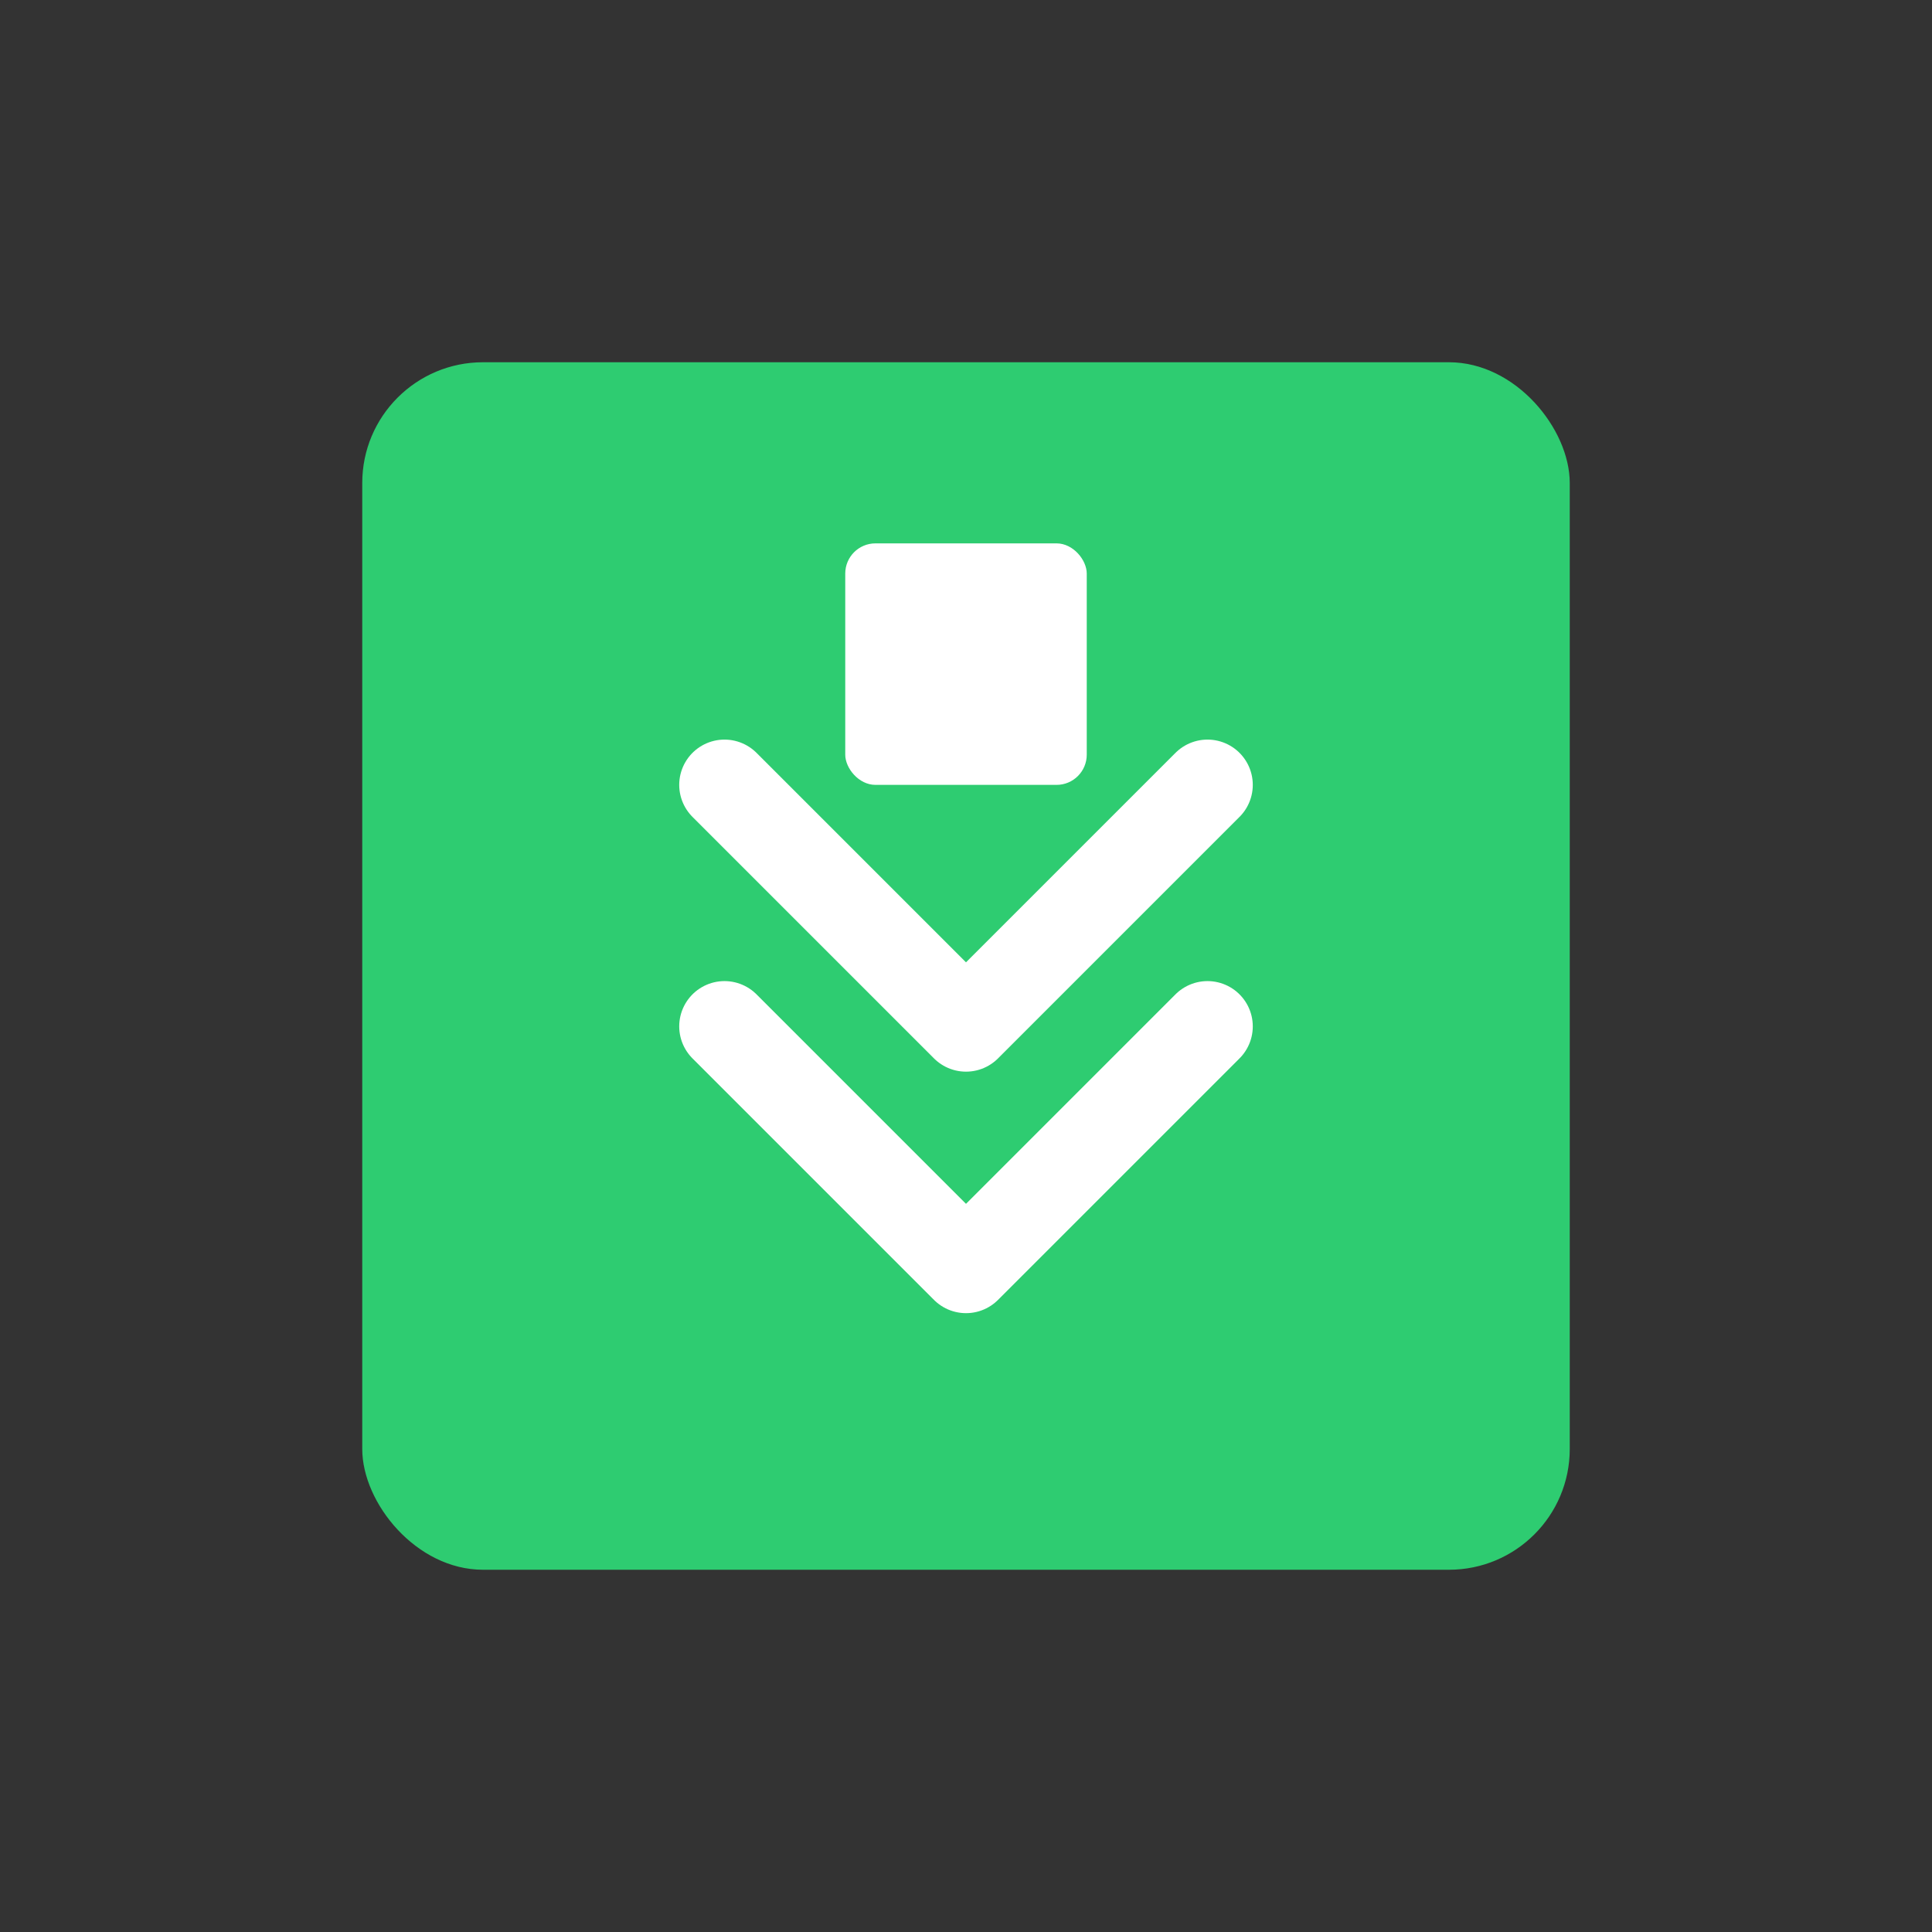 <svg width="64" height="64" viewBox="0 0 64 64" fill="none" xmlns="http://www.w3.org/2000/svg">
    <rect x="0" y="0" width="64" height="64" fill="#333333" stroke="none"/>
    <!-- 外框 -->
    <rect x="12" y="12" width="40" height="40" rx="4" fill="#2ecc71"/>
    
    <!-- 压缩箭头 -->
    <path d="M24 26L32 34L40 26" stroke="white" stroke-width="3" stroke-linecap="round" stroke-linejoin="round"/>
    <path d="M24 34L32 42L40 34" stroke="white" stroke-width="3" stroke-linecap="round" stroke-linejoin="round"/>
    
    <!-- 文件图标 -->
    <rect x="28" y="18" width="8" height="8" rx="1" fill="white"/>
</svg> 